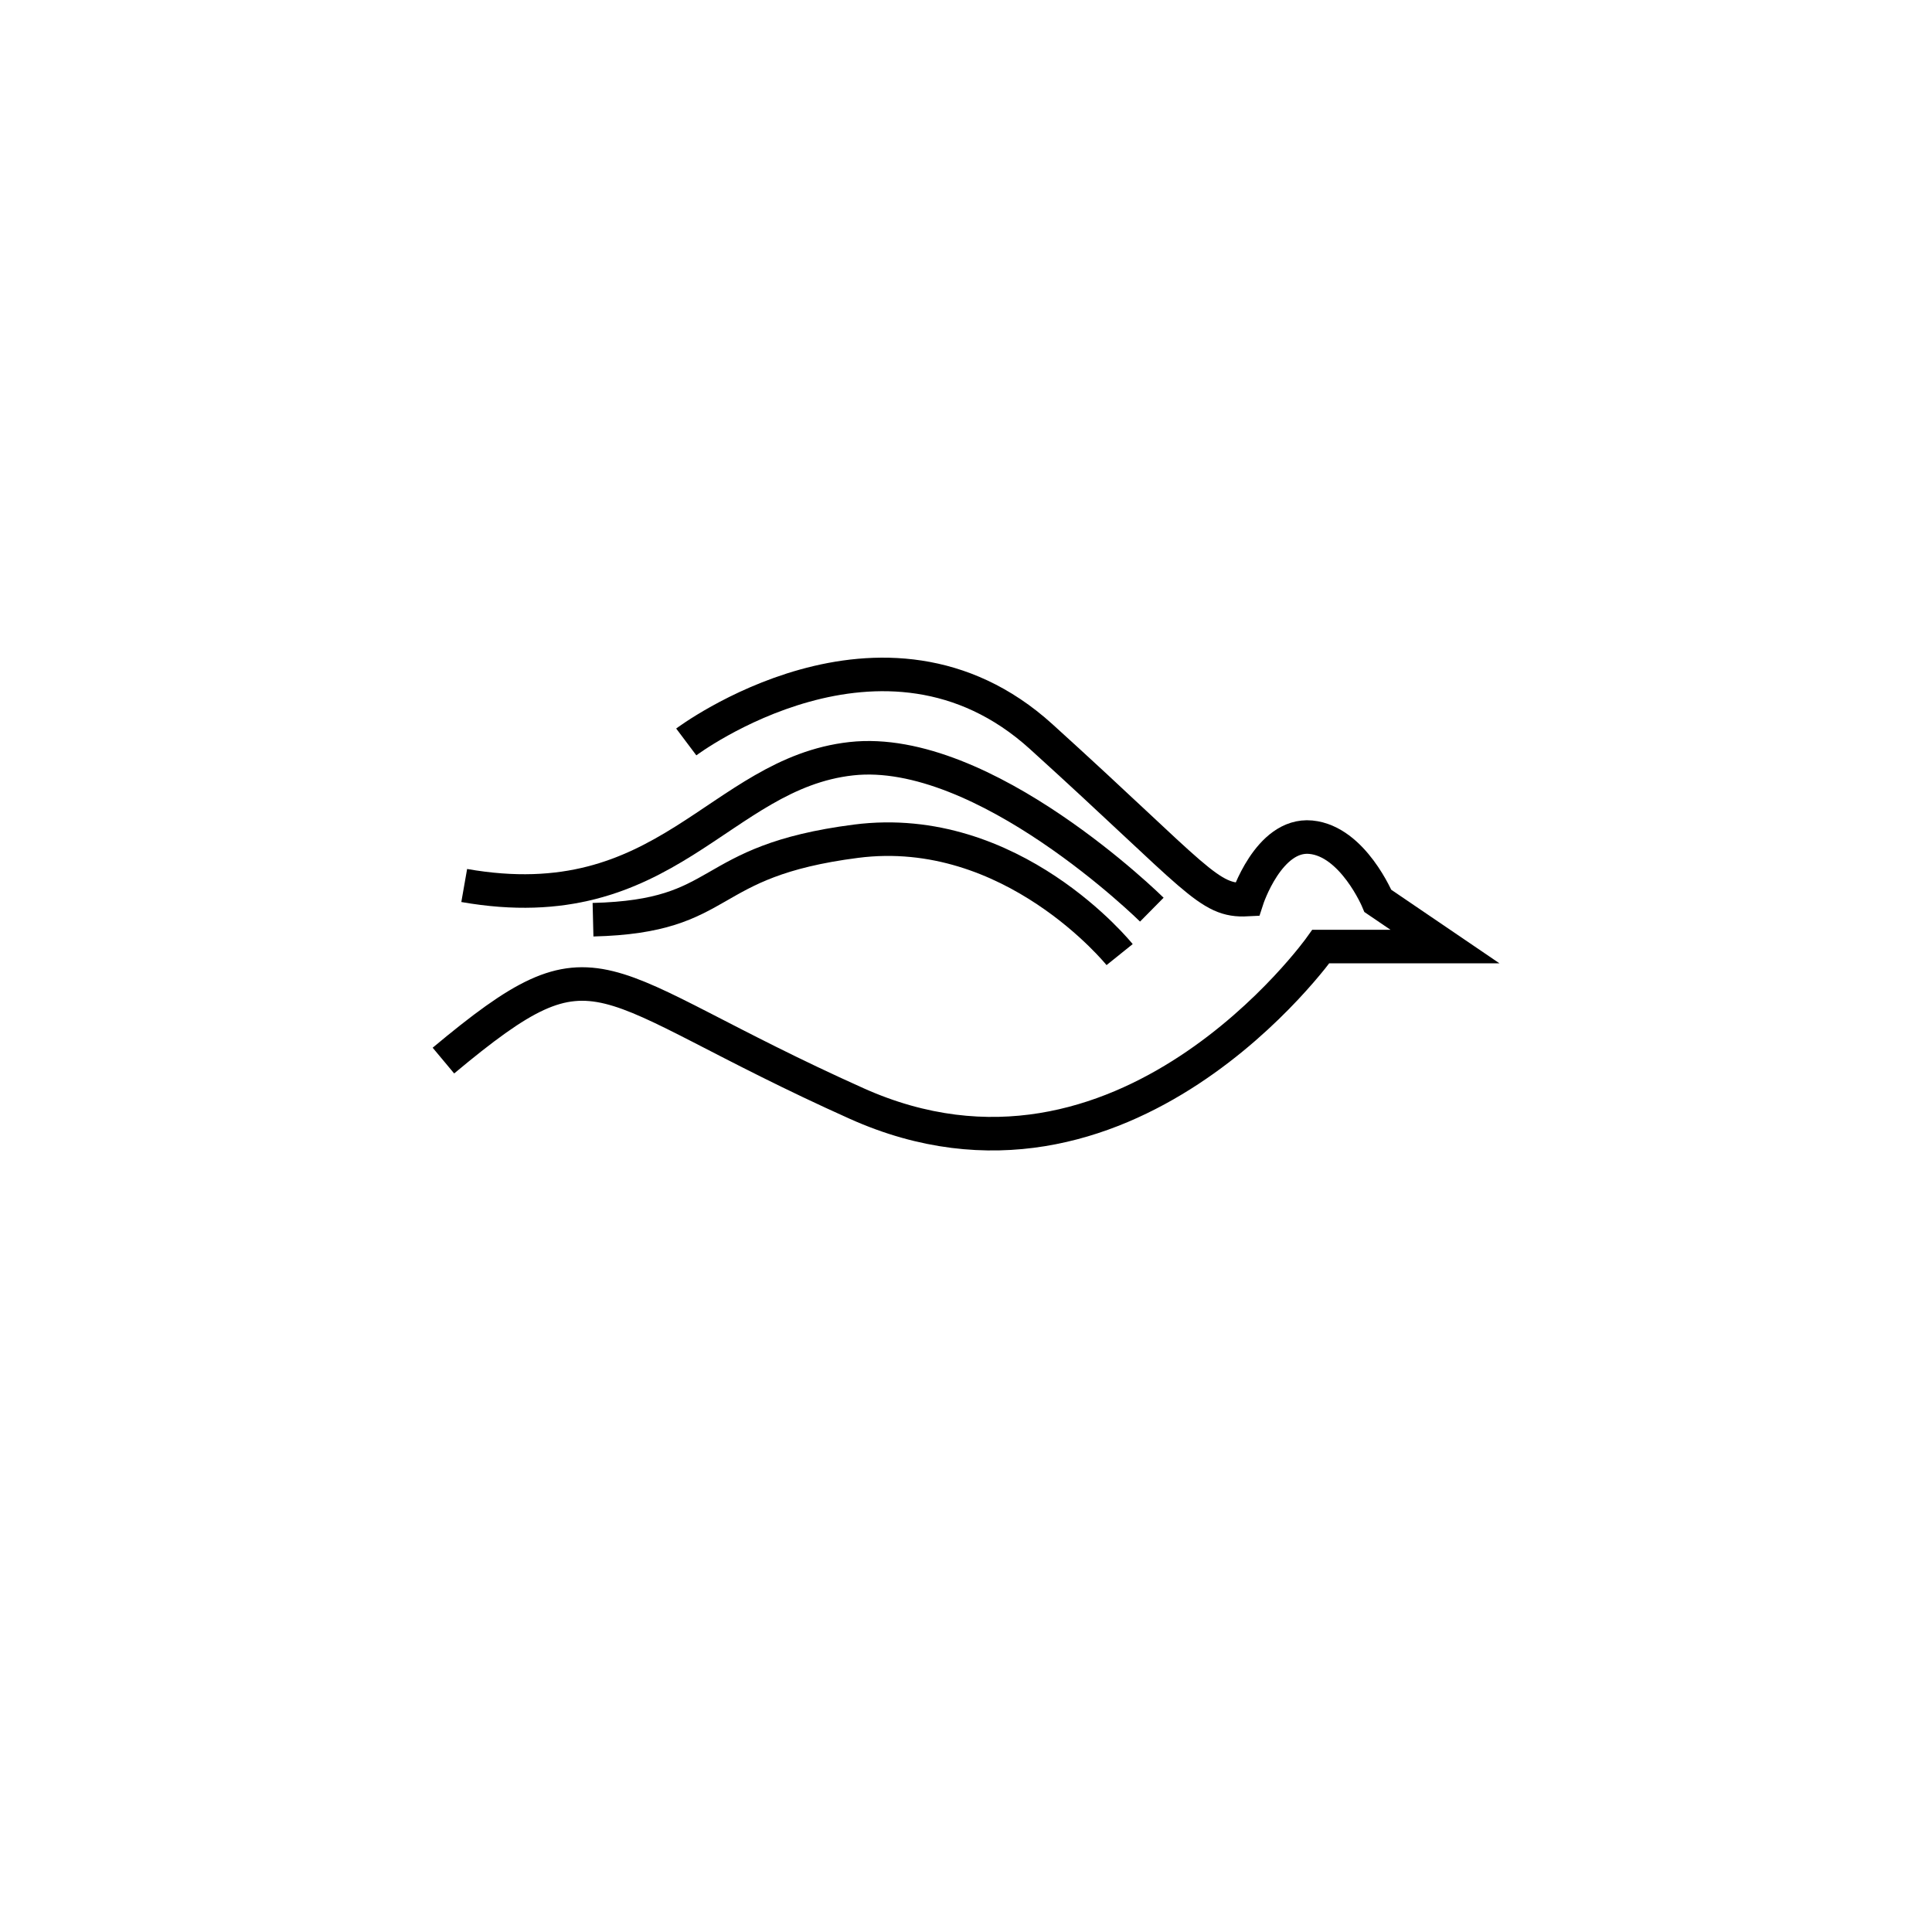 <svg version="1" xmlns="http://www.w3.org/2000/svg" width="288" height="288"><path fill="none" stroke="#000" stroke-width="5" stroke-miterlimit="10" d="M102.3 110.6s29.4-22.1 52.9-.8 24.9 24.6 30.7 24.3c0 0 3.2-9.9 9.5-9.3s10 9.5 10 9.5l10 6.8h-18.5s-29.3 41.3-69.2 23.4-38-26.1-61.6-6.4"/><path fill="none" stroke="#000" stroke-width="5" stroke-miterlimit="10" d="M171.7 135.6s-25-24.7-44.8-22.5-27.5 24.2-57.7 18.9"/><path fill="none" stroke="#000" stroke-width="5" stroke-miterlimit="10" d="M166.9 142.3s-16-19.9-39.3-16.9c-23.3 3-18.8 11.2-39.2 11.7"/></svg>